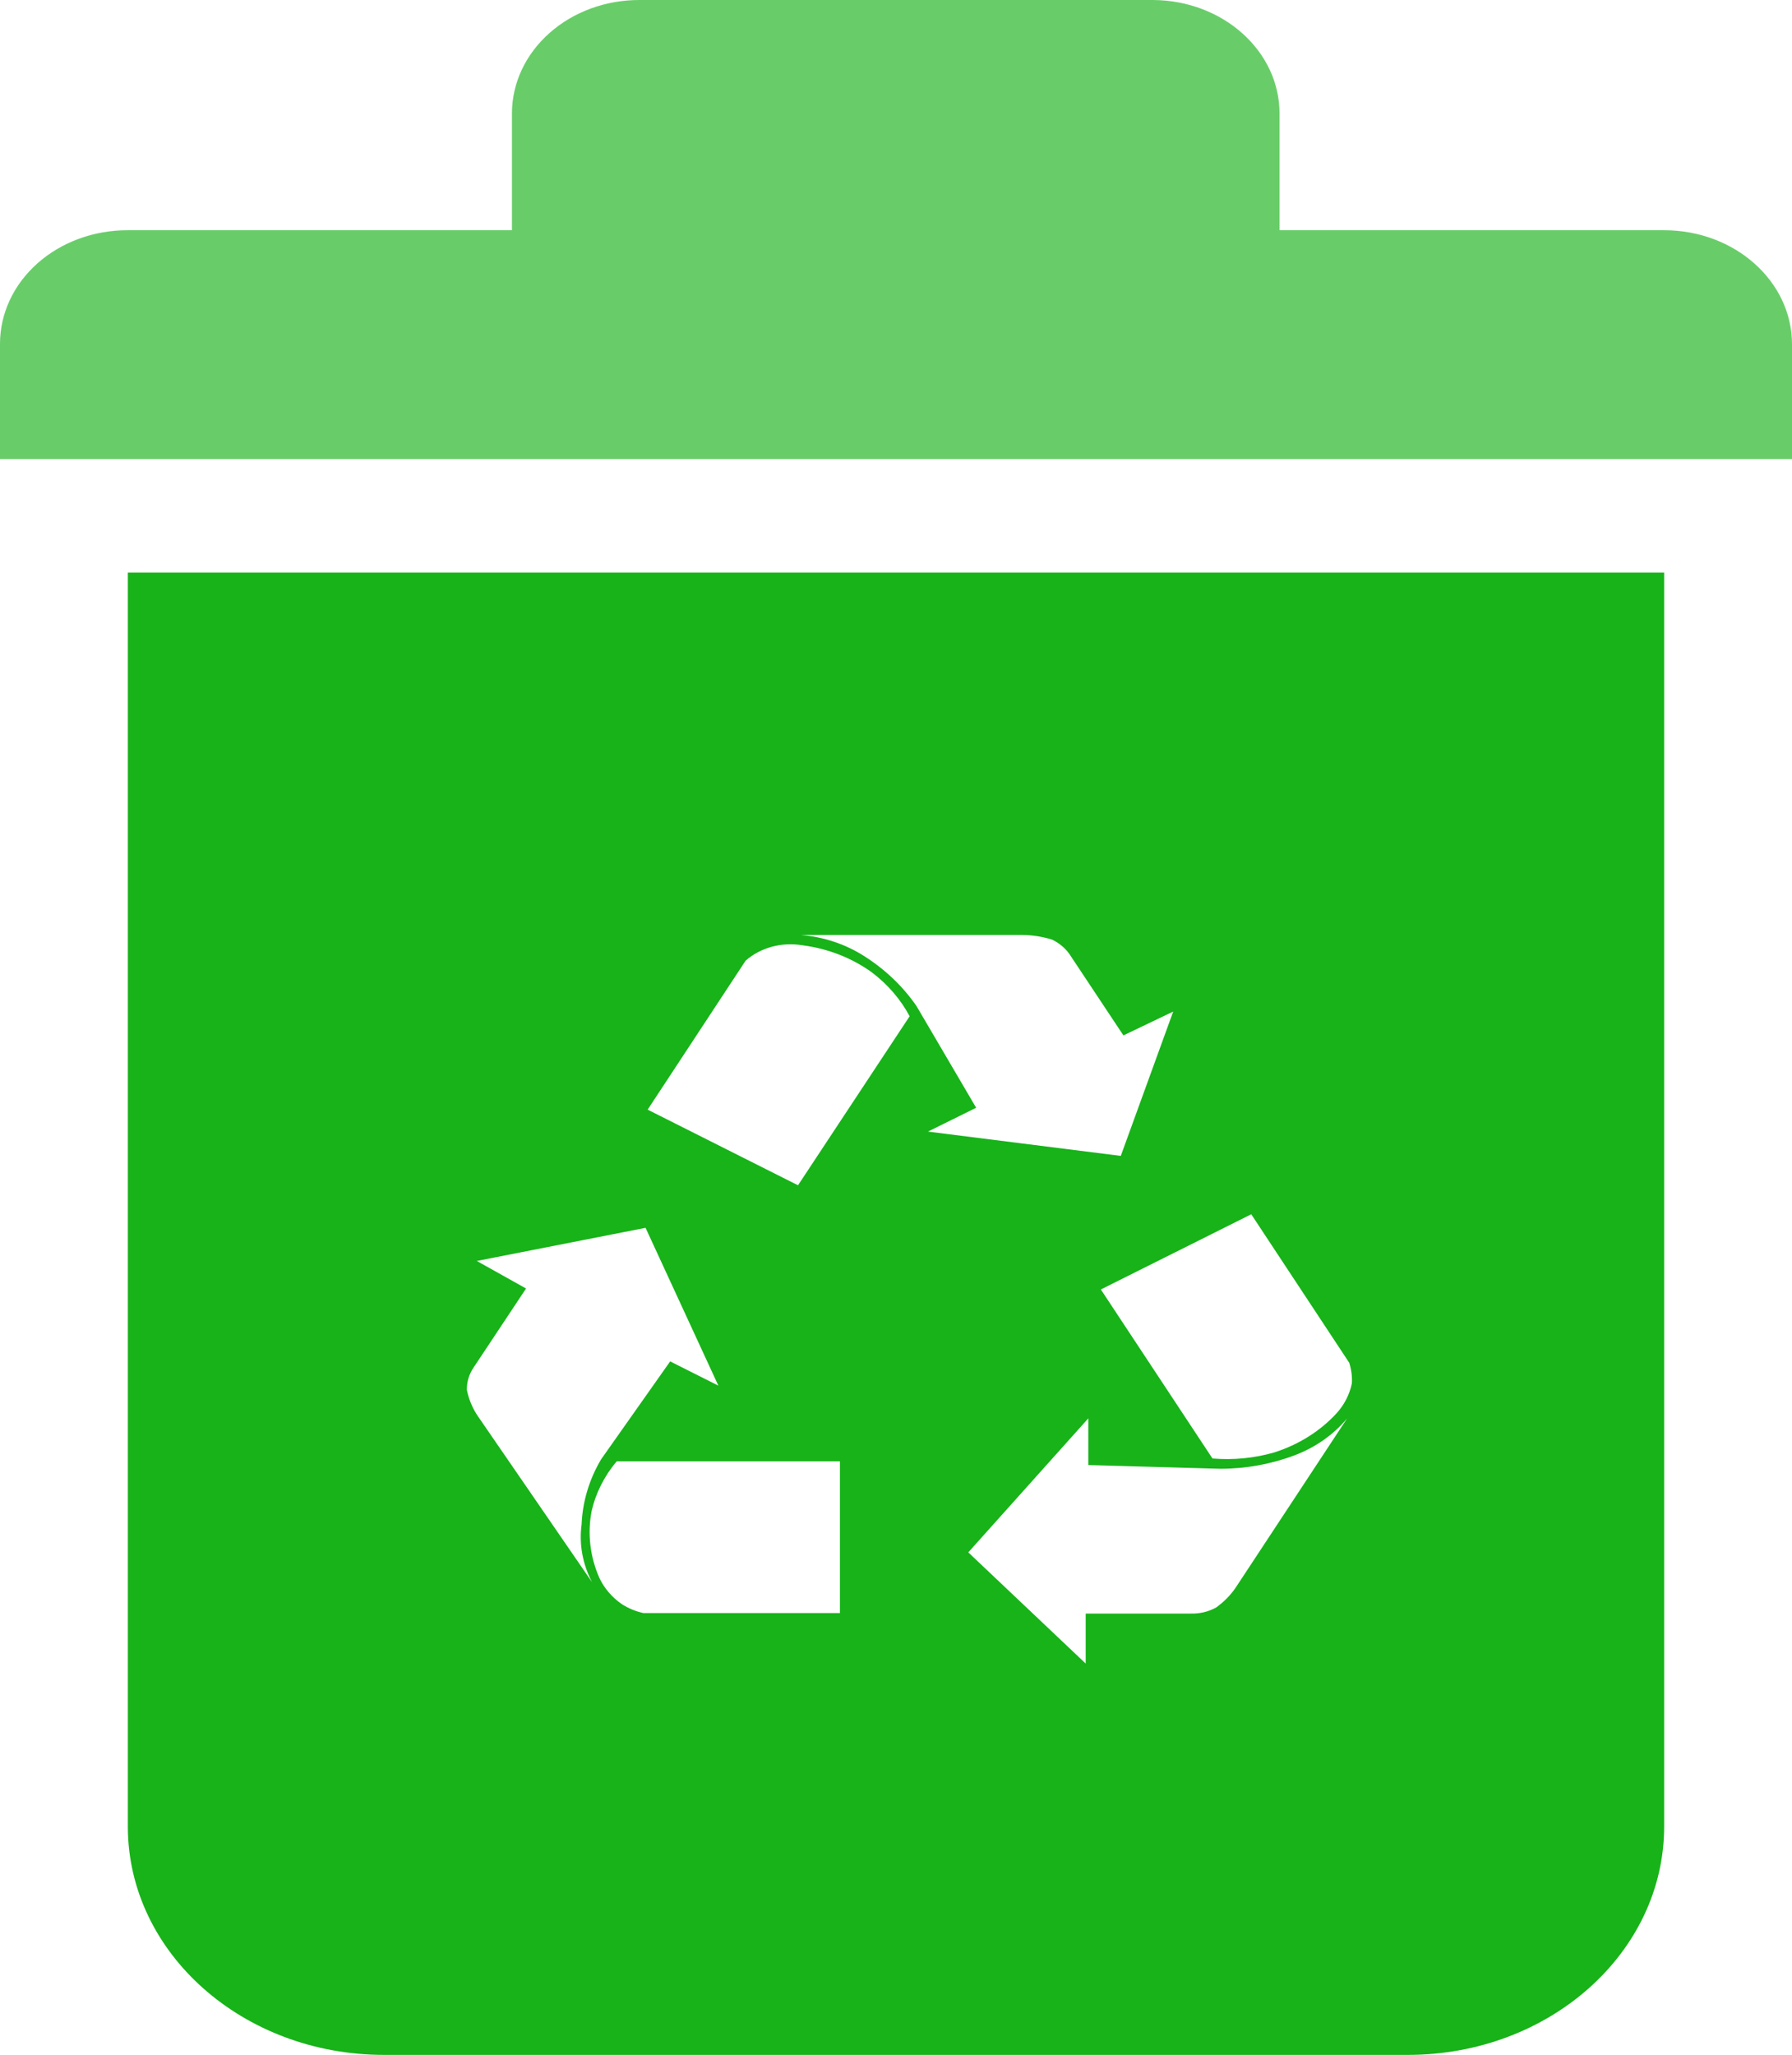 <?xml version="1.0" encoding="UTF-8"?>
<svg width="41px" height="47px" viewBox="0 0 41 47" version="1.1" xmlns="http://www.w3.org/2000/svg" xmlns:xlink="http://www.w3.org/1999/xlink">
    <!-- Generator: Sketch 64 (93537) - https://sketch.com -->
    <title>回收</title>
    <desc>Created with Sketch.</desc>
    <g id="页面-1" stroke="none" stroke-width="1" fill="none" fill-rule="evenodd">
        <g id="回收" fill="#17B319" fill-rule="nonzero">
            <path d="M2.925,41.798 C2.938,44.674 5.559,47 8.787,47 L32.213,47 C35.45,47 38.075,44.661 38.075,41.777 L38.075,13.096 L2.925,13.096 L2.925,41.798 Z M30.93,31.64 C30.88,31.89 30.76,32.125 30.582,32.323 C30.207,32.732 29.714,33.042 29.156,33.22 C28.7,33.352 28.218,33.399 27.741,33.359 L25.187,29.493 L28.628,27.773 L30.87,31.17 C30.919,31.326 30.94,31.488 30.93,31.65 M28.268,36.318 C28.151,36.489 28,36.641 27.825,36.767 C27.649,36.865 27.444,36.913 27.237,36.906 L24.84,36.906 L24.84,38.049 L22.154,35.506 L24.9,32.441 L24.9,33.509 L27.921,33.594 C28.506,33.594 29.085,33.488 29.623,33.285 C30.1,33.104 30.514,32.812 30.822,32.441 L28.268,36.318 Z M20.968,23.009 C20.658,22.56 20.25,22.171 19.769,21.866 C19.345,21.596 18.849,21.43 18.33,21.385 L23.401,21.385 C23.63,21.388 23.857,21.424 24.073,21.492 C24.255,21.58 24.405,21.713 24.504,21.876 L25.703,23.682 L26.842,23.137 L25.643,26.438 L21.231,25.882 L22.334,25.337 L20.968,23.009 Z M18.258,27.11 L14.818,25.38 L17.059,21.973 C17.4,21.673 17.884,21.542 18.354,21.62 C18.944,21.695 19.5,21.913 19.961,22.25 C20.319,22.525 20.609,22.863 20.812,23.244 L18.258,27.11 Z M14.722,36.895 C14.545,36.856 14.378,36.787 14.23,36.692 C14.003,36.536 13.826,36.329 13.715,36.094 C13.5,35.609 13.438,35.081 13.535,34.566 C13.629,34.152 13.825,33.762 14.11,33.423 L19.217,33.423 L19.217,36.895 L14.722,36.895 Z M10.909,32.355 C10.798,32.179 10.721,31.988 10.682,31.789 C10.678,31.608 10.732,31.431 10.837,31.276 L12.036,29.471 L10.909,28.841 L14.77,28.083 L16.436,31.693 L15.333,31.138 L13.751,33.381 C13.48,33.84 13.328,34.347 13.307,34.865 C13.246,35.318 13.329,35.777 13.547,36.19 L10.909,32.355 Z" id="形状"></path>
            <path d="M38.075,5.266 L29.275,5.266 L29.275,2.596 C29.275,1.17 27.986,0.012 26.386,2.16722324e-05 L14.638,2.16722324e-05 C13.863,-0.003 13.119,0.269 12.57,0.757 C12.021,1.244 11.713,1.905 11.713,2.596 L11.713,5.266 L2.925,5.266 C2.15,5.263 1.406,5.536 0.857,6.023 C0.309,6.51 0,7.172 0,7.862 L0,10.5 L41,10.5 L41,7.873 C41,6.433 39.69,5.266 38.075,5.266 L38.075,5.266 Z" id="路径" fill-opacity="0.651"></path>
        </g>
    </g>
</svg>